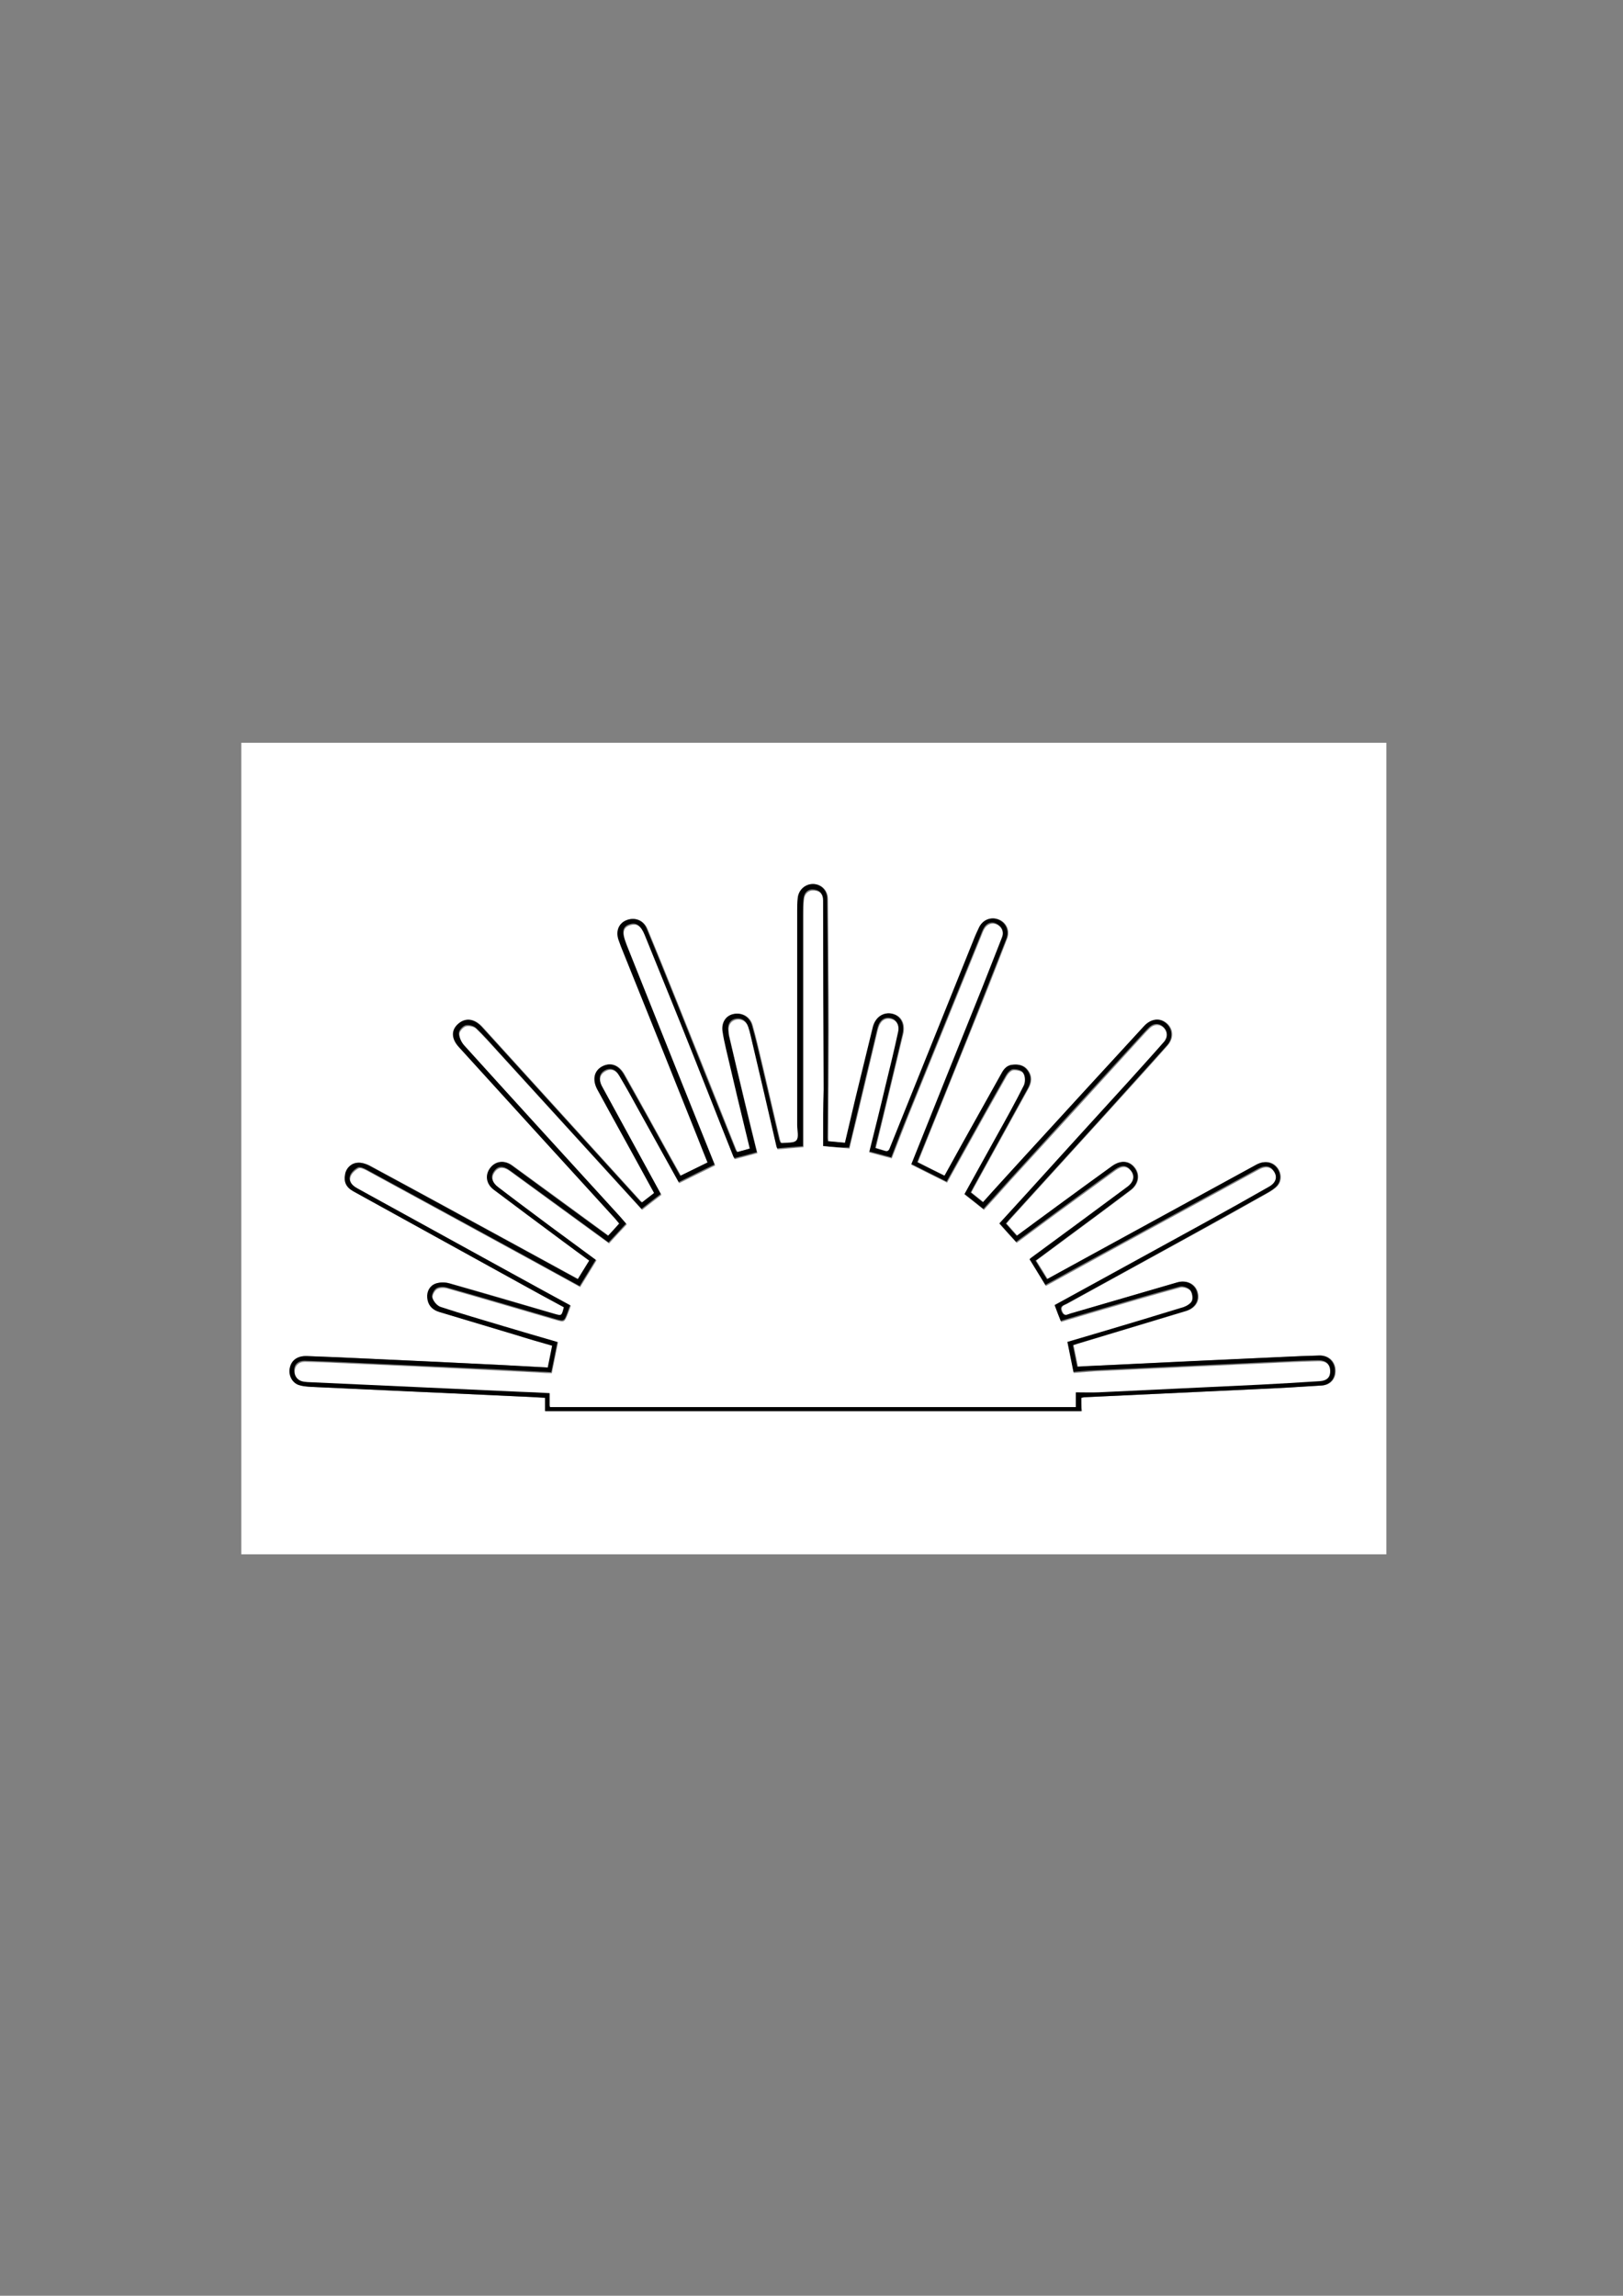 <?xml version="1.0" encoding="utf-8"?>
<!-- Generator: Adobe Illustrator 19.2.1, SVG Export Plug-In . SVG Version: 6.00 Build 0)  -->
<svg version="1.1" id="Calque_1" xmlns="http://www.w3.org/2000/svg" xmlns:xlink="http://www.w3.org/1999/xlink" x="0px" y="0px"
	 viewBox="0 0 595.3 841.9" style="enable-background:new 0 0 595.3 841.9;" xml:space="preserve">
<rect x="0" y="0" width="595.3" height="841.9" fill="#808080" stroke="none"/>
<style type="text/css">
	.st0{fill:#FFFFFF;}
</style>
<g>
	<g>
		<path class="st0" d="M88.5,570c0-99.2,0-198.4,0-297.6c140,0,280,0,420,0c0,99.2,0,198.4,0,297.6C368.5,570,228.5,570,88.5,570z
			 M396.6,512.6c0.6-0.1,0.9-0.2,1.3-0.2c21.3-1,42.5-2,63.8-3c7.7-0.4,15.5-0.8,23.2-1.3c3.3-0.2,5.2-2.6,5-5.8
			c-0.2-3.1-2.5-5.3-5.8-5.2c-4.3,0.1-8.6,0.3-12.9,0.5c-22.7,1.1-45.4,2.1-68.1,3.2c-2.5,0.1-5.1,0.3-7.7,0.4
			c-0.5-2.7-1.1-5.3-1.6-7.9c1.2-0.4,2.4-0.8,3.5-1.1c12.6-3.8,25.2-7.6,37.8-11.4c3.6-1.1,5.2-3.9,4.2-7.1c-0.9-2.9-4-4.4-7.3-3.4
			c-13,3.8-26,7.6-39.1,11.4c-1.1,0.3-2.3,1.3-3.2-0.7c-0.9-2.1,0.7-2.3,1.8-2.9c14.5-8,29-15.9,43.5-23.9
			c10.1-5.5,20.1-11.1,30.2-16.8c1.2-0.7,2.5-1.5,3.4-2.5c1.7-1.9,1.5-4.8-0.1-6.8c-1.7-2.1-4.6-2.6-7.4-1
			c-19.7,10.7-39.4,21.5-59.1,32.3c-5.9,3.2-11.7,6.4-17.7,9.7c-1.4-2.3-2.7-4.5-4.2-6.8c3.8-2.8,7.5-5.6,11.2-8.3
			c7.8-5.8,15.7-11.6,23.5-17.5c2.9-2.2,3.5-5.6,1.6-8.2c-2-2.7-5.2-2.9-8.2-0.7c-6.9,5-13.7,10-20.6,15c-4.8,3.5-9.5,7-14.4,10.6
			c-1.4-1.6-2.7-3-4-4.5c0.5-0.6,0.8-0.9,1.1-1.3c11.7-12.9,23.5-25.8,35.2-38.7c7.6-8.4,15.3-16.8,22.8-25.3
			c2.6-2.9,2.1-6.9-1.2-8.8c-2.3-1.3-5-0.7-7.2,1.7c-14.8,16.1-29.6,32.3-44.4,48.4c-4.9,5.3-9.7,10.7-14.7,16.2
			c-1.6-1.3-3.1-2.5-4.5-3.6c0.4-0.8,0.7-1.3,1-1.9c6.7-12.1,13.3-24.2,20-36.3c1.2-2.2,1.4-4.4-0.1-6.5c-1.4-2-3.5-2.4-5.8-2.1
			c-2.2,0.3-3.2,2-4.1,3.7c-4.6,8.2-9.2,16.5-13.8,24.7c-2.3,4.1-4.5,8.2-6.8,12.3c-3.5-1.7-6.7-3.3-10-5c0.3-0.7,0.5-1.3,0.8-2
			c6-15,12.1-29.9,18.1-44.9c4.7-11.6,9.3-23.3,13.8-35c1.2-3-0.2-6-3-7.1c-2.8-1.1-5.8,0.2-7.1,3.1c-0.7,1.5-1.3,3.1-2,4.6
			c-10.2,25.3-20.4,50.7-30.6,76c-0.5,1.2-1,1.5-2.1,1.1c-1.1-0.4-2.2-0.7-3.3-1c0.1-0.7,0.2-1,0.3-1.4c3.2-13.4,6.5-26.8,9.7-40.3
			c0.9-3.8-0.6-6.7-3.7-7.5c-3.3-0.9-6.2,1.2-7.2,5c-2.1,8.6-4.2,17.2-6.3,25.8c-1.3,5.5-2.6,11-3.9,16.5c-2.3-0.2-4.3-0.4-6.3-0.6
			c-0.1-0.6-0.1-0.9-0.1-1.2c0.1-13.2,0.2-26.4,0.2-39.6c0-16-0.2-32-0.3-48c0-3.1-2.2-5.3-5.1-5.5c-2.9-0.1-5.3,2-5.7,5.1
			c-0.2,1.6-0.2,3.2-0.2,4.8c0,26.2,0,52.3,0,78.5c0,1.9,0.6,4.4-0.3,5.6c-0.9,1.1-3.5,0.7-5.4,1c-0.1,0-0.3-0.1-0.5-0.2
			c-0.1-0.3-0.3-0.7-0.4-1.1c-2.1-9-4.2-18-6.3-27c-1.2-5-2.3-9.9-3.7-14.9c-0.9-3.2-3.8-4.8-6.9-4.1c-2.7,0.6-4.3,3.1-3.9,6.2
			c0.3,2.2,0.8,4.4,1.3,6.6c2.9,12.1,5.8,24.2,8.7,36.5c-1.6,0.4-3.2,0.8-4.7,1.3c-0.2-0.4-0.4-0.6-0.5-0.8
			c-7.2-18.1-14.4-36.2-21.7-54.3c-3.6-9-7.2-17.9-10.9-26.8c-1.3-3-4.3-4.3-7.3-3.2c-2.9,1.1-4.1,3.9-3.1,7.1
			c0.3,0.8,0.6,1.7,0.9,2.5c9.4,23.5,18.8,47,28.3,70.5c1.2,2.9,2.3,5.9,3.5,8.8c-3.5,1.7-6.7,3.3-10,4.9c-1.3-2.4-2.6-4.6-3.8-6.8
			c-5.6-10.1-11.2-20.3-16.9-30.4c-2-3.5-5-4.6-8-2.9c-2.9,1.6-3.6,4.8-1.8,8.3c1.5,2.9,3.1,5.8,4.7,8.6
			c5.4,9.8,10.8,19.6,16.2,29.5c-1.5,1.2-3,2.3-4.5,3.5c-0.3-0.3-0.5-0.4-0.7-0.6c-19.3-21.2-38.6-42.5-57.9-63.7
			c-2.9-3.2-6.1-3.6-8.8-1.2c-2.6,2.3-2.5,5.5,0.4,8.6c19.1,20.9,38.1,41.8,57.2,62.8c0.5,0.6,1,1.2,1.5,1.8c-1.4,1.6-2.7,3-4.1,4.5
			c-0.9-0.7-1.8-1.3-2.6-1.9c-10.9-8-21.8-16-32.7-23.9c-2.8-2-6-1.6-7.9,0.9c-2,2.6-1.4,5.9,1.3,8c8.4,6.3,16.8,12.5,25.2,18.8
			c3.2,2.4,6.5,4.8,9.8,7.2c-1.5,2.4-2.8,4.5-4.2,6.8c-7.7-4.2-15.2-8.3-22.7-12.4c-18-9.8-35.9-19.6-53.9-29.3
			c-1.2-0.6-2.7-1.1-4.1-1c-2.4,0.1-4.2,2-4.6,4.1c-0.6,2.9,0.3,4.9,3,6.4c20.3,11.2,40.6,22.4,60.9,33.6c5.4,3,10.9,6,16.3,8.9
			c-0.8,3.2-0.8,3.2-3.6,2.4c-12.9-3.8-25.7-7.6-38.6-11.2c-1.5-0.4-3.4-0.4-4.8,0.1c-2.2,0.8-3.3,2.8-3.1,5.2
			c0.2,2.6,1.7,4.4,4.3,5.2c9.3,2.8,18.7,5.6,28,8.4c4.5,1.3,9,2.6,13.5,4c-0.6,2.8-1.1,5.3-1.6,8c-5.6-0.3-11.1-0.6-16.6-0.9
			c-16.1-0.8-32.3-1.5-48.4-2.3c-7.8-0.4-15.7-0.7-23.5-1c-3.2-0.1-5.4,1.5-6.1,4.3c-0.6,2.5,0.7,5.4,3.2,6.3
			c1.5,0.5,3.1,0.6,4.7,0.7c25.3,1.2,50.7,2.3,76,3.5c3.2,0.1,6.3,0.4,9.7,0.5c0,1.8,0,3.4,0,4.9c65.6,0,131.1,0,196.7,0
			C396.6,515.8,396.6,514.3,396.6,512.6z"/>
		<path d="M396.6,512.6c0,1.7,0,3.2,0,4.9c-65.6,0-131.1,0-196.7,0c0-1.6,0-3.1,0-4.9c-3.3-0.2-6.5-0.4-9.7-0.5
			c-25.3-1.2-50.7-2.3-76-3.5c-1.6-0.1-3.2-0.2-4.7-0.7c-2.5-0.9-3.8-3.8-3.2-6.3c0.6-2.8,2.8-4.4,6.1-4.3c7.8,0.3,15.7,0.6,23.5,1
			c16.1,0.7,32.3,1.5,48.4,2.3c5.5,0.3,11,0.6,16.6,0.9c0.5-2.7,1.1-5.2,1.6-8c-4.6-1.3-9.1-2.6-13.5-4c-9.3-2.8-18.7-5.6-28-8.4
			c-2.6-0.8-4.1-2.6-4.3-5.2c-0.2-2.3,0.9-4.4,3.1-5.2c1.5-0.5,3.3-0.5,4.8-0.1c12.9,3.7,25.8,7.5,38.6,11.2
			c2.8,0.8,2.8,0.8,3.6-2.4c-5.4-2.9-10.9-5.9-16.3-8.9c-20.3-11.2-40.6-22.4-60.9-33.6c-2.7-1.5-3.6-3.5-3-6.4
			c0.4-2.2,2.3-4,4.6-4.1c1.3-0.1,2.9,0.4,4.1,1c18,9.7,35.9,19.5,53.9,29.3c7.5,4.1,15,8.2,22.7,12.4c1.4-2.3,2.7-4.4,4.2-6.8
			c-3.3-2.4-6.6-4.8-9.8-7.2c-8.4-6.2-16.8-12.5-25.2-18.8c-2.8-2.1-3.3-5.4-1.3-8c1.9-2.5,5.1-3,7.9-0.9c10.9,8,21.8,16,32.7,23.9
			c0.8,0.6,1.7,1.2,2.6,1.9c1.4-1.5,2.7-2.9,4.1-4.5c-0.5-0.6-1-1.2-1.5-1.8c-19.1-20.9-38.1-41.8-57.2-62.8c-2.9-3.1-3-6.3-0.4-8.6
			c2.7-2.4,5.9-2,8.8,1.2c19.3,21.2,38.6,42.5,57.9,63.7c0.2,0.2,0.3,0.3,0.7,0.6c1.5-1.2,3-2.3,4.5-3.5
			c-5.4-9.9-10.8-19.7-16.2-29.5c-1.6-2.9-3.1-5.7-4.7-8.6c-1.8-3.5-1.1-6.7,1.8-8.3c3-1.6,6-0.6,8,2.9
			c5.7,10.1,11.3,20.2,16.9,30.4c1.2,2.2,2.5,4.4,3.8,6.8c3.3-1.6,6.5-3.2,10-4.9c-1.2-3-2.4-5.9-3.5-8.8
			c-9.4-23.5-18.8-47-28.3-70.5c-0.3-0.8-0.6-1.6-0.9-2.5c-1-3.2,0.2-6,3.1-7.1c3-1.1,6.1,0.1,7.3,3.2c3.7,8.9,7.3,17.9,10.9,26.8
			c7.2,18.1,14.4,36.2,21.7,54.3c0.1,0.2,0.2,0.4,0.5,0.8c1.6-0.4,3.1-0.8,4.7-1.3c-3-12.3-5.9-24.4-8.7-36.5
			c-0.5-2.2-1-4.4-1.3-6.6c-0.4-3.1,1.2-5.6,3.9-6.2c3-0.7,6,0.9,6.9,4.1c1.4,4.9,2.5,9.9,3.7,14.9c2.1,9,4.2,18,6.3,27
			c0.1,0.4,0.3,0.7,0.4,1.1c0.2,0.1,0.4,0.2,0.5,0.2c1.9-0.2,4.5,0.1,5.4-1c1-1.1,0.3-3.6,0.3-5.6c0-26.2,0-52.3,0-78.5
			c0-1.6,0-3.2,0.2-4.8c0.3-3,2.8-5.2,5.7-5.1c2.9,0.1,5.1,2.3,5.1,5.5c0.1,16,0.3,32,0.3,48c0,13.2-0.1,26.4-0.2,39.6
			c0,0.3,0.1,0.6,0.1,1.2c2,0.2,4,0.4,6.3,0.6c1.3-5.6,2.6-11,3.9-16.5c2.1-8.6,4.2-17.2,6.3-25.8c0.9-3.8,3.9-5.8,7.2-5
			c3.1,0.8,4.6,3.7,3.7,7.5c-3.2,13.4-6.4,26.9-9.7,40.3c-0.1,0.4-0.2,0.8-0.3,1.4c1.1,0.4,2.2,0.7,3.3,1c1.1,0.4,1.7,0.1,2.1-1.1
			c10.2-25.3,20.4-50.7,30.6-76c0.6-1.6,1.3-3.1,2-4.6c1.3-2.9,4.3-4.2,7.1-3.1c2.8,1.1,4.2,4.1,3,7.1c-4.6,11.7-9.2,23.3-13.8,35
			c-6,15-12,29.9-18.1,44.9c-0.3,0.7-0.5,1.3-0.8,2c3.3,1.7,6.5,3.2,10,5c2.3-4.1,4.5-8.2,6.8-12.3c4.6-8.2,9.2-16.5,13.8-24.7
			c0.9-1.7,1.9-3.4,4.1-3.7c2.3-0.3,4.4,0.1,5.8,2.1c1.5,2.1,1.3,4.3,0.1,6.5c-6.7,12.1-13.3,24.2-20,36.3c-0.3,0.6-0.6,1.1-1,1.9
			c1.5,1.2,2.9,2.3,4.5,3.6c4.9-5.5,9.8-10.8,14.7-16.2c14.8-16.2,29.6-32.3,44.4-48.4c2.2-2.4,5-3,7.2-1.7c3.2,1.9,3.8,5.9,1.2,8.8
			c-7.6,8.4-15.2,16.9-22.8,25.3c-11.7,12.9-23.5,25.8-35.2,38.7c-0.3,0.4-0.6,0.7-1.1,1.3c1.3,1.5,2.6,2.9,4,4.5
			c4.9-3.6,9.6-7.1,14.4-10.6c6.8-5,13.7-10,20.6-15c3.1-2.2,6.2-2,8.2,0.7c2,2.6,1.4,6-1.6,8.2c-7.8,5.9-15.6,11.7-23.5,17.5
			c-3.7,2.8-7.4,5.5-11.2,8.3c1.4,2.3,2.7,4.5,4.2,6.8c6-3.3,11.9-6.5,17.7-9.7c19.7-10.8,39.4-21.5,59.1-32.3
			c2.8-1.5,5.6-1.1,7.4,1c1.7,2,1.8,4.9,0.1,6.8c-0.9,1-2.2,1.8-3.4,2.5c-10,5.6-20.1,11.2-30.2,16.8c-14.5,8-29,15.9-43.5,23.9
			c-1.1,0.6-2.7,0.8-1.8,2.9c0.9,2,2.1,1,3.2,0.7c13-3.8,26-7.6,39.1-11.4c3.3-1,6.4,0.5,7.3,3.4c1,3.2-0.6,6-4.2,7.1
			c-12.6,3.8-25.2,7.6-37.8,11.4c-1.1,0.3-2.3,0.7-3.5,1.1c0.5,2.7,1.1,5.2,1.6,7.9c2.6-0.2,5.2-0.3,7.7-0.4
			c22.7-1.1,45.4-2.2,68.1-3.2c4.3-0.2,8.6-0.4,12.9-0.5c3.2-0.1,5.6,2.1,5.8,5.2c0.2,3.2-1.7,5.6-5,5.8c-7.7,0.5-15.5,1-23.2,1.3
			c-21.3,1-42.5,2-63.8,3C397.6,512.4,397.3,512.5,396.6,512.6z M301.9,420.3c0-7.2,0-14.2,0-21.1c-0.1-23.1-0.2-46.2-0.2-69.4
			c0-2.3-1.1-3.4-3.2-3.6c-2.1-0.3-3.6,1.1-3.8,3.4c-0.2,1.8-0.2,3.7-0.2,5.5c0,26.5,0,53,0,79.4c0,1.9,0,3.8,0,5.8
			c-3.2,0.3-6.4,0.5-9.5,0.8c-0.2-0.4-0.3-0.7-0.4-1c-2.9-12.6-5.9-25.2-8.8-37.8c-0.5-2.1-1-4.2-1.6-6.2c-0.7-2.1-2.6-3-4.6-2.5
			c-1.8,0.4-2.8,2-2.5,4.3c0.1,0.6,0.1,1.1,0.2,1.7c2,8.3,3.9,16.6,5.9,24.9c1.4,6,2.9,11.9,4.4,18c-2.9,0.8-5.6,1.5-8.3,2.2
			c-0.3-0.5-0.4-0.7-0.5-0.9c-6.3-16-12.6-31.9-19-47.9c-4.4-11.1-9-22.2-13.5-33.3c-1.4-3.4-3-4.5-5.6-3.6
			c-2.3,0.8-2.7,2.7-1.3,6.3c0.1,0.4,0.3,0.7,0.4,1.1c6.7,16.8,13.5,33.6,20.2,50.5c4,10.1,8.1,20.1,12.1,30.1
			c-4.5,2.2-8.8,4.3-13.2,6.5c-4.9-8.8-9.7-17.6-14.6-26.3c-2.4-4.4-4.9-8.8-7.4-13.1c-1.3-2.2-3.2-2.6-5.1-1.6
			c-1.9,1.1-2.3,3-1.3,5.2c0.2,0.5,0.5,1,0.8,1.5c7,12.8,14,25.7,21.1,38.6c-2.4,1.8-4.8,3.7-7.1,5.5
			c-17.7-19.4-35.2-38.6-52.7-57.8c-2.6-2.9-5.2-5.9-8.1-8.6c-0.9-0.8-2.7-1.2-3.8-0.9c-1,0.3-2.4,1.8-2.4,2.8
			c0,1.4,0.8,3.1,1.8,4.2c19,20.9,38,41.7,57,62.6c0.9,1,1.8,2,2.6,3c-2.3,2.5-4.4,4.8-6.5,7c-12.2-8.9-24.2-17.7-36.2-26.4
			c-2.5-1.8-4.4-1.7-5.8,0.3c-1.4,1.9-0.9,3.8,1.4,5.5c4.6,3.5,9.2,6.9,13.8,10.4c7.4,5.5,14.8,10.9,22.2,16.4c-2,3.3-4,6.6-6,9.8
			c-6.2-3.4-12.3-6.7-18.4-10.1c-19.9-10.9-39.8-21.7-59.8-32.6c-0.9-0.5-2.3-1.1-3.1-0.8c-1.2,0.6-2.5,1.8-2.9,3
			c-0.7,2,0.7,3.3,2.5,4.3c19,10.4,37.9,20.9,56.9,31.3c7.1,3.9,14.3,7.8,21.4,11.7c-0.4,1.1-0.8,2.1-1.1,3
			c-1.2,3.2-1.2,3.2-4.7,2.2c-13.1-3.8-26.2-7.7-39.3-11.4c-1.3-0.4-3-0.4-4,0.2c-0.9,0.5-1.9,2.4-1.6,3.3c0.4,1.3,1.7,2.8,3,3.2
			c7.6,2.5,15.2,4.7,22.9,7c6.6,2,13.3,3.9,20.1,5.9c-0.8,3.9-1.5,7.6-2.3,11.4c-1.5-0.1-2.9-0.2-4.2-0.2
			c-7.8-0.4-15.7-0.9-23.5-1.2c-16.5-0.8-32.9-1.5-49.4-2.3c-4.5-0.2-9-0.4-13.4-0.5c-2.3,0-3.8,1.3-3.8,3.4
			c-0.1,2.1,1.2,3.6,3.4,3.9c0.9,0.1,1.7,0.2,2.6,0.2c25.6,1.2,51.1,2.3,76.7,3.5c3.6,0.2,7.1,0.4,10.9,0.5c0,1.8,0,3.4,0,5.1
			c64.4,0,128.6,0,192.9,0c0-1.8,0-3.3,0-5.4c2.8,0,5.5,0.1,8.2,0c19.7-0.9,39.3-1.8,59-2.8c7.4-0.4,14.9-0.8,22.3-1.3
			c2.8-0.2,4-1.5,3.8-3.9c-0.1-2.3-1.6-3.4-4.3-3.4c-3.8,0.1-7.7,0.2-11.5,0.4c-23.6,1.1-47.1,2.2-70.7,3.3
			c-2.5,0.1-5.1,0.4-7.6,0.6c-0.8-3.9-1.5-7.6-2.3-11.4c4.1-1.2,8.1-2.4,12.2-3.6c10.2-3,20.3-6.1,30.5-9.2c1.2-0.4,2.6-1.3,3-2.3
			c0.4-1,0.2-2.9-0.6-3.7c-0.8-0.8-2.6-1.4-3.7-1.1c-9.3,2.5-18.6,5.2-27.8,7.9c-5.3,1.5-10.5,3.1-15.9,4.7
			c-0.9-2.2-1.6-4.3-2.4-6.2c18.7-10.3,37.1-20.3,55.6-30.5c7.8-4.3,15.5-8.6,23.2-13c2.4-1.4,3-3.4,1.7-5.4
			c-1.2-1.8-3.1-2.1-5.5-0.8c-17.8,9.7-35.6,19.4-53.4,29.1c-8.3,4.5-16.5,9-24.8,13.6c-2-3.3-4-6.6-6-9.8c0.3-0.3,0.6-0.5,0.8-0.7
			c11.7-8.6,23.4-17.3,35.1-25.9c2.3-1.7,2.8-3.9,1.4-5.7c-1.5-1.9-3.3-2-5.7-0.3c-7.4,5.3-14.7,10.7-22.1,16.1
			c-4.7,3.5-9.5,7-14.2,10.5c-2.3-2.5-4.4-4.9-6.4-7.1c3.6-4,7.1-7.7,10.5-11.5c12.4-13.6,24.8-27.2,37.1-40.8
			c4.3-4.7,8.6-9.5,12.8-14.3c1.6-1.8,1.4-3.9-0.2-5.3c-1.5-1.3-3.5-1.2-5.1,0.4c-0.7,0.7-1.5,1.5-2.2,2.3
			c-16.2,17.7-32.4,35.4-48.5,53.1c-3.3,3.7-6.6,7.3-10,11.1c-2.5-2-4.9-3.8-7.2-5.7c4-7.2,8-14.3,11.9-21.5
			c3.3-6.1,6.7-12.2,9.9-18.4c0.6-1.2,0.5-3.2-0.1-4.4c-0.5-0.9-2.5-1.3-3.7-1.2c-0.9,0.1-2,1.3-2.5,2.2c-5.3,9.3-10.5,18.7-15.7,28
			c-2,3.7-4.1,7.3-6.1,11c-4.6-2.3-8.9-4.4-13.2-6.6c8.8-21.8,17.5-43.4,26.1-65c2.4-6.1,4.8-12.2,7.2-18.3c0.7-1.8,0.4-3.3-1.3-4.4
			c-1.5-1-3.2-0.9-4.4,0.3c-0.8,0.8-1.3,2-1.7,3.1c-9,22.2-18,44.4-27,66.6c-2.1,5.1-4,10.2-6,15.4c-2.8-0.8-5.6-1.5-8.3-2.2
			c2-8.4,4-16.4,6-24.5c1.6-6.5,3.1-13,4.6-19.6c0.6-2.6-0.6-4.4-2.7-4.8c-2.1-0.4-3.8,0.8-4.5,3.2c-0.1,0.4-0.2,0.8-0.3,1.1
			c-2.6,10.9-5.2,21.9-7.8,32.8c-0.8,3.5-1.6,6.9-2.5,10.4C308.2,420.9,305.1,420.6,301.9,420.3z"/>
		<path class="st0" d="M301.9,420.3c3.2,0.3,6.3,0.6,9.7,0.9c0.8-3.5,1.6-6.9,2.5-10.4c2.6-10.9,5.2-21.9,7.8-32.8
			c0.1-0.4,0.2-0.8,0.3-1.1c0.7-2.4,2.4-3.7,4.5-3.2c2.1,0.4,3.3,2.2,2.7,4.8c-1.4,6.5-3,13.1-4.6,19.6c-1.9,8.1-3.9,16.1-6,24.5
			c2.7,0.7,5.4,1.5,8.3,2.2c2-5.2,4-10.3,6-15.4c9-22.2,18-44.4,27-66.6c0.4-1.1,0.9-2.3,1.7-3.1c1.3-1.2,2.9-1.3,4.4-0.3
			c1.6,1.1,2,2.7,1.3,4.4c-2.4,6.1-4.8,12.2-7.2,18.3c-8.7,21.6-17.4,43.2-26.1,65c4.3,2.2,8.7,4.3,13.2,6.6c2-3.6,4-7.3,6.1-11
			c5.2-9.4,10.4-18.7,15.7-28c0.5-0.9,1.6-2.1,2.5-2.2c1.2-0.1,3.2,0.3,3.7,1.2c0.7,1.1,0.7,3.2,0.1,4.4c-3.1,6.2-6.5,12.3-9.9,18.4
			c-3.9,7.1-7.9,14.2-11.9,21.5c2.4,1.8,4.7,3.7,7.2,5.7c3.4-3.7,6.7-7.4,10-11.1c16.2-17.7,32.4-35.4,48.5-53.1
			c0.7-0.8,1.4-1.5,2.2-2.3c1.6-1.6,3.6-1.7,5.1-0.4c1.6,1.4,1.7,3.6,0.2,5.3c-4.2,4.8-8.5,9.5-12.8,14.3
			c-12.4,13.6-24.8,27.2-37.1,40.8c-3.4,3.8-6.9,7.5-10.5,11.5c2,2.3,4.1,4.6,6.4,7.1c4.7-3.5,9.5-7,14.2-10.5
			c7.4-5.4,14.7-10.7,22.1-16.1c2.4-1.7,4.2-1.6,5.7,0.3c1.4,1.8,0.9,4-1.4,5.7c-11.7,8.7-23.4,17.3-35.1,25.9
			c-0.3,0.2-0.5,0.4-0.8,0.7c2,3.3,4,6.5,6,9.8c8.3-4.5,16.5-9.1,24.8-13.6c17.8-9.7,35.6-19.4,53.4-29.1c2.3-1.3,4.3-1,5.5,0.8
			c1.3,1.9,0.7,4-1.7,5.4c-7.7,4.4-15.4,8.7-23.2,13c-18.4,10.1-36.8,20.2-55.6,30.5c0.7,2,1.5,4,2.4,6.2c5.4-1.6,10.6-3.2,15.9-4.7
			c9.3-2.7,18.5-5.4,27.8-7.9c1.1-0.3,2.9,0.3,3.7,1.1c0.7,0.8,1,2.7,0.6,3.7c-0.4,1-1.9,1.9-3,2.3c-10.1,3.1-20.3,6.2-30.5,9.2
			c-4,1.2-8.1,2.4-12.2,3.6c0.8,3.8,1.5,7.5,2.3,11.4c2.6-0.2,5.1-0.4,7.6-0.6c23.6-1.1,47.1-2.2,70.7-3.3c3.8-0.2,7.7-0.3,11.5-0.4
			c2.7-0.1,4.2,1.1,4.3,3.4c0.1,2.3-1,3.7-3.8,3.9c-7.4,0.5-14.8,0.9-22.3,1.3c-19.7,0.9-39.3,1.9-59,2.8c-2.7,0.1-5.4,0-8.2,0
			c0,2.1,0,3.7,0,5.4c-64.3,0-128.5,0-192.9,0c0-1.7,0-3.3,0-5.1c-3.8-0.2-7.4-0.4-10.9-0.5c-25.6-1.2-51.1-2.3-76.7-3.5
			c-0.9,0-1.8-0.1-2.6-0.2c-2.2-0.3-3.5-1.8-3.4-3.9c0.1-2,1.5-3.4,3.8-3.4c4.5,0.1,9,0.3,13.4,0.5c16.5,0.7,32.9,1.5,49.4,2.3
			c7.8,0.4,15.7,0.8,23.5,1.2c1.3,0.1,2.7,0.2,4.2,0.2c0.8-3.8,1.5-7.5,2.3-11.4c-6.8-2-13.5-3.9-20.1-5.9c-7.6-2.3-15.3-4.5-22.9-7
			c-1.3-0.4-2.6-1.9-3-3.2c-0.3-0.9,0.7-2.8,1.6-3.3c1-0.6,2.8-0.6,4-0.2c13.1,3.7,26.2,7.6,39.3,11.4c3.4,1,3.4,1,4.7-2.2
			c0.4-1,0.7-1.9,1.1-3c-7.2-3.9-14.3-7.8-21.4-11.7c-19-10.4-37.9-20.9-56.9-31.3c-1.8-1-3.2-2.3-2.5-4.3c0.4-1.2,1.7-2.4,2.9-3
			c0.7-0.4,2.1,0.3,3.1,0.8c19.9,10.8,39.8,21.7,59.8,32.6c6.1,3.3,12.2,6.7,18.4,10.1c2-3.3,4-6.5,6-9.8
			c-7.4-5.5-14.9-10.9-22.2-16.4c-4.6-3.4-9.2-6.9-13.8-10.4c-2.3-1.7-2.7-3.6-1.4-5.5c1.4-2,3.4-2.1,5.8-0.3
			c12,8.8,24,17.5,36.2,26.4c2.1-2.3,4.1-4.5,6.5-7c-0.9-1-1.7-2-2.6-3c-19-20.8-38.1-41.7-57-62.6c-1-1.1-1.8-2.8-1.8-4.2
			c0-1,1.4-2.5,2.4-2.8c1.1-0.3,3,0.1,3.8,0.9c2.8,2.7,5.4,5.7,8.1,8.6c17.5,19.2,35,38.4,52.7,57.8c2.3-1.8,4.7-3.7,7.1-5.5
			c-7.1-13-14.1-25.8-21.1-38.6c-0.3-0.5-0.5-1-0.8-1.5c-1.1-2.2-0.6-4.1,1.3-5.2c1.9-1.1,3.8-0.6,5.1,1.6c2.6,4.3,5,8.7,7.4,13.1
			c4.8,8.7,9.7,17.5,14.6,26.3c4.4-2.2,8.8-4.3,13.2-6.5c-4-10-8.1-20.1-12.1-30.1c-6.7-16.8-13.5-33.6-20.2-50.5
			c-0.1-0.4-0.3-0.7-0.4-1.1c-1.4-3.6-1-5.5,1.3-6.3c2.6-0.9,4.2,0.1,5.6,3.6c4.5,11.1,9,22.2,13.5,33.3c6.4,15.9,12.6,31.9,19,47.9
			c0.1,0.2,0.2,0.4,0.5,0.9c2.7-0.7,5.4-1.4,8.3-2.2c-1.5-6.1-3-12.1-4.4-18c-2-8.3-4-16.6-5.9-24.9c-0.1-0.5-0.2-1.1-0.2-1.7
			c-0.3-2.2,0.7-3.8,2.5-4.3c2-0.5,3.9,0.5,4.6,2.5c0.7,2,1.1,4.2,1.6,6.2c3,12.6,5.9,25.2,8.8,37.8c0.1,0.3,0.2,0.6,0.4,1
			c3.2-0.3,6.3-0.5,9.5-0.8c0-2,0-3.9,0-5.8c0-26.5,0-53,0-79.4c0-1.8,0-3.7,0.2-5.5c0.2-2.3,1.7-3.6,3.8-3.4
			c2.1,0.2,3.2,1.3,3.2,3.6c0,23.1,0.1,46.2,0.2,69.4C301.9,406.1,301.9,413.1,301.9,420.3z"/>
	</g>
</g>
</svg>
